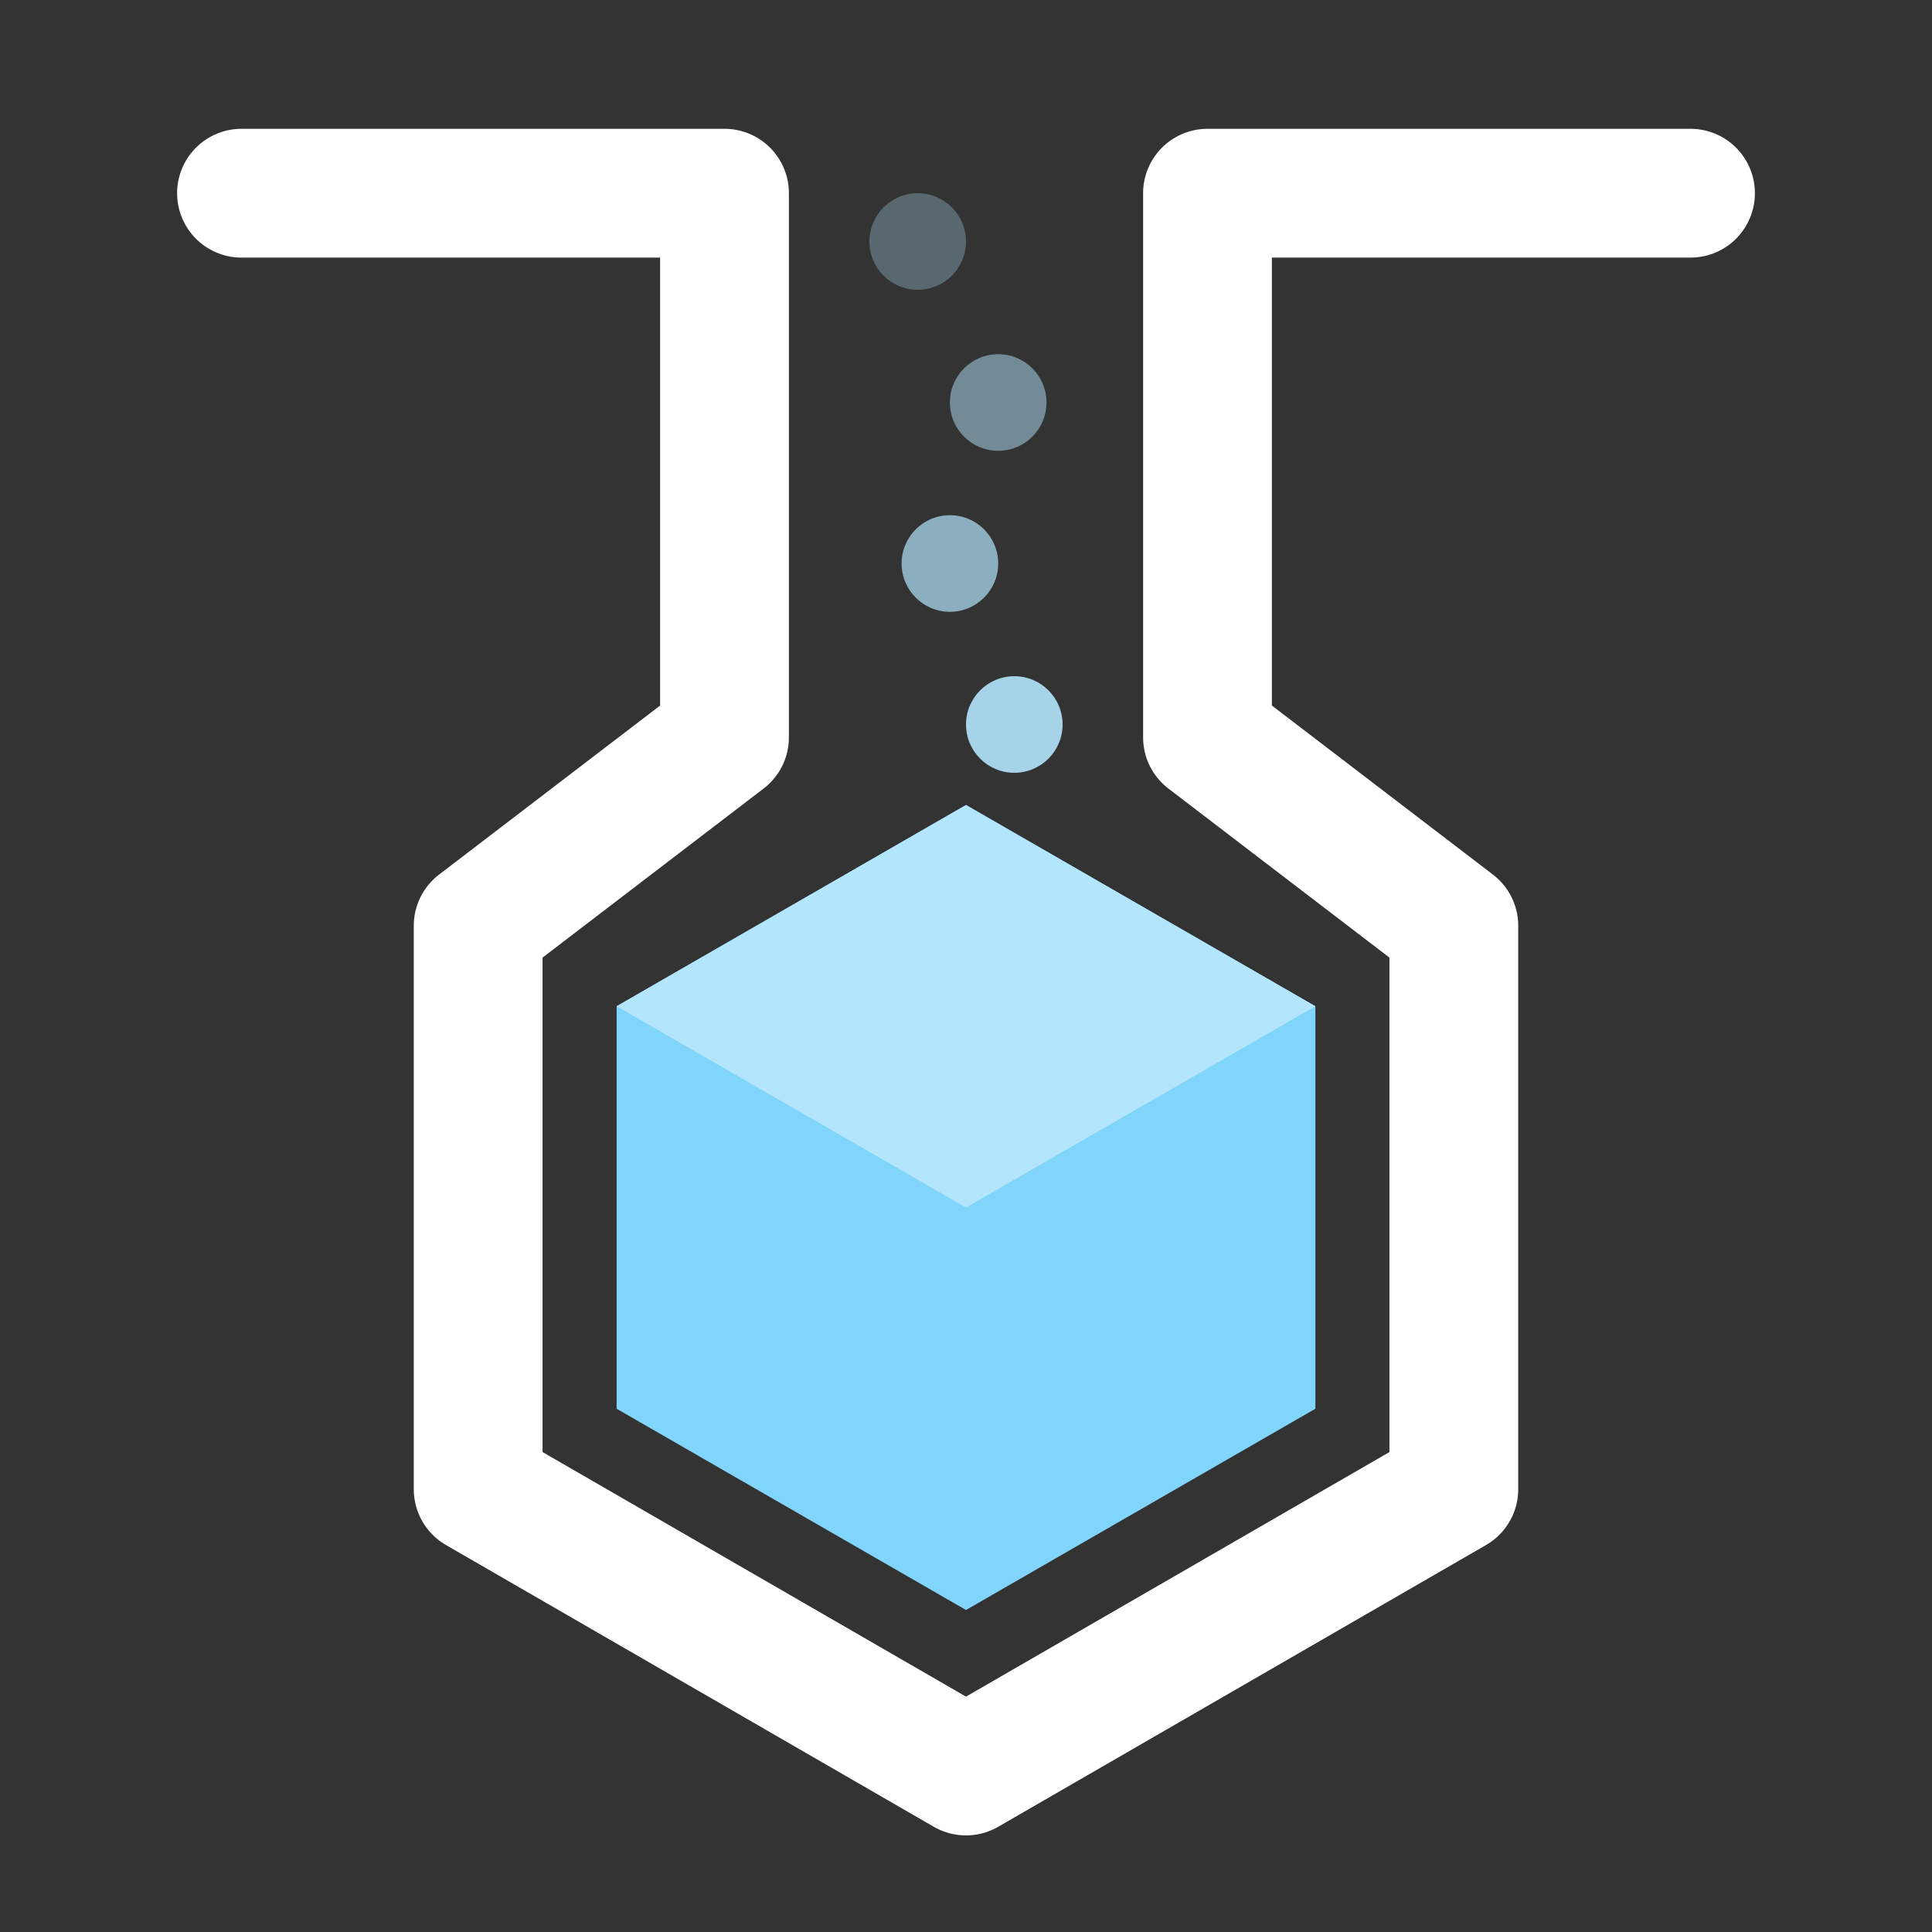 <svg xmlns="http://www.w3.org/2000/svg" viewBox="-60 -65 120 120" style="overflow: visible">
  <rect x="-60" y="-65" width="120" height="120" fill="#808080" stroke="none"/>
  <style>
  <!-- 
  circle {
    animation: float 2s ease-out forwards infinite,
    fade 2s ease-out forwards infinite;
  }
  circle:nth-of-type(1) {
    transform: translateY(-50px) translateX(-3px);
    opacity: 0.3;
  }
  circle:nth-of-type(2) {
    transform: translateY(-40px) translateX(2px);
    opacity: 0.5;
  }
  circle:nth-of-type(3) {
    transform: translateY(-30px) translateX(-1px);
    opacity: 0.7;
  }
  circle:nth-of-type(4) {
    transform: translateY(-20px) translateX(3px);
    opacity: 0.9;
  } -->
  </style>
  <rect x="-60" y="-65" width="100%" height="100%" fill="#333"/>
  <circle fill="#b3e5fc" cx="-3" cy="-50" r="3" opacity="0.3"/>
  <circle fill="#b3e5fc" cx="2" cy="-40" r="3"  opacity="0.5"/>
  <circle fill="#b3e5fc" cx="-1" cy="-30" r="3" opacity="0.7"/>
  <circle fill="#b3e5fc" cx="3" cy="-20" r="3" opacity="0.9"/>
  <path
    fill="#81d4fa"
    d="
      M 0.0 -15.0
      L -21.7 -2.5
      L -21.7 22.5
      L -0.0 35.0
      L 21.7 22.5
      L 21.7 -2.5
      z
    "
  />
  <path
    fill="#b3e5fc"
    d="
      M 0.0 -15.0
      L -21.7 -2.5
      L 0 10
      L 21.7 -2.5
      z
    "
  />
  <!-- <path
    fill="none"
    stroke="#000"
    stroke-width="10"
    stroke-linecap="round"
    stroke-linejoin="round"
    d="
      M -45 -53
      L -15 -53
      L -15 -19.2
      L -30.3 -7.5
      L -30.3 27.5
      L -0 45
      L 30.3 27.5
      L 30.3 -7.5
      L 15 -19.2
      L 15 -53
      L 45 -53
    "
  /> -->
  <path
    fill="none"
    stroke="#fff"
    stroke-width="8"
    stroke-linecap="round"
    stroke-linejoin="round"
    d="
      M -45 -53
      L -15 -53
      L -15 -19.2
      L -30.3 -7.5
      L -30.3 27.5
      L -0 45
      L 30.3 27.5
      L 30.3 -7.5
      L 15 -19.2
      L 15 -53
      L 45 -53
    "
  />
</svg>
